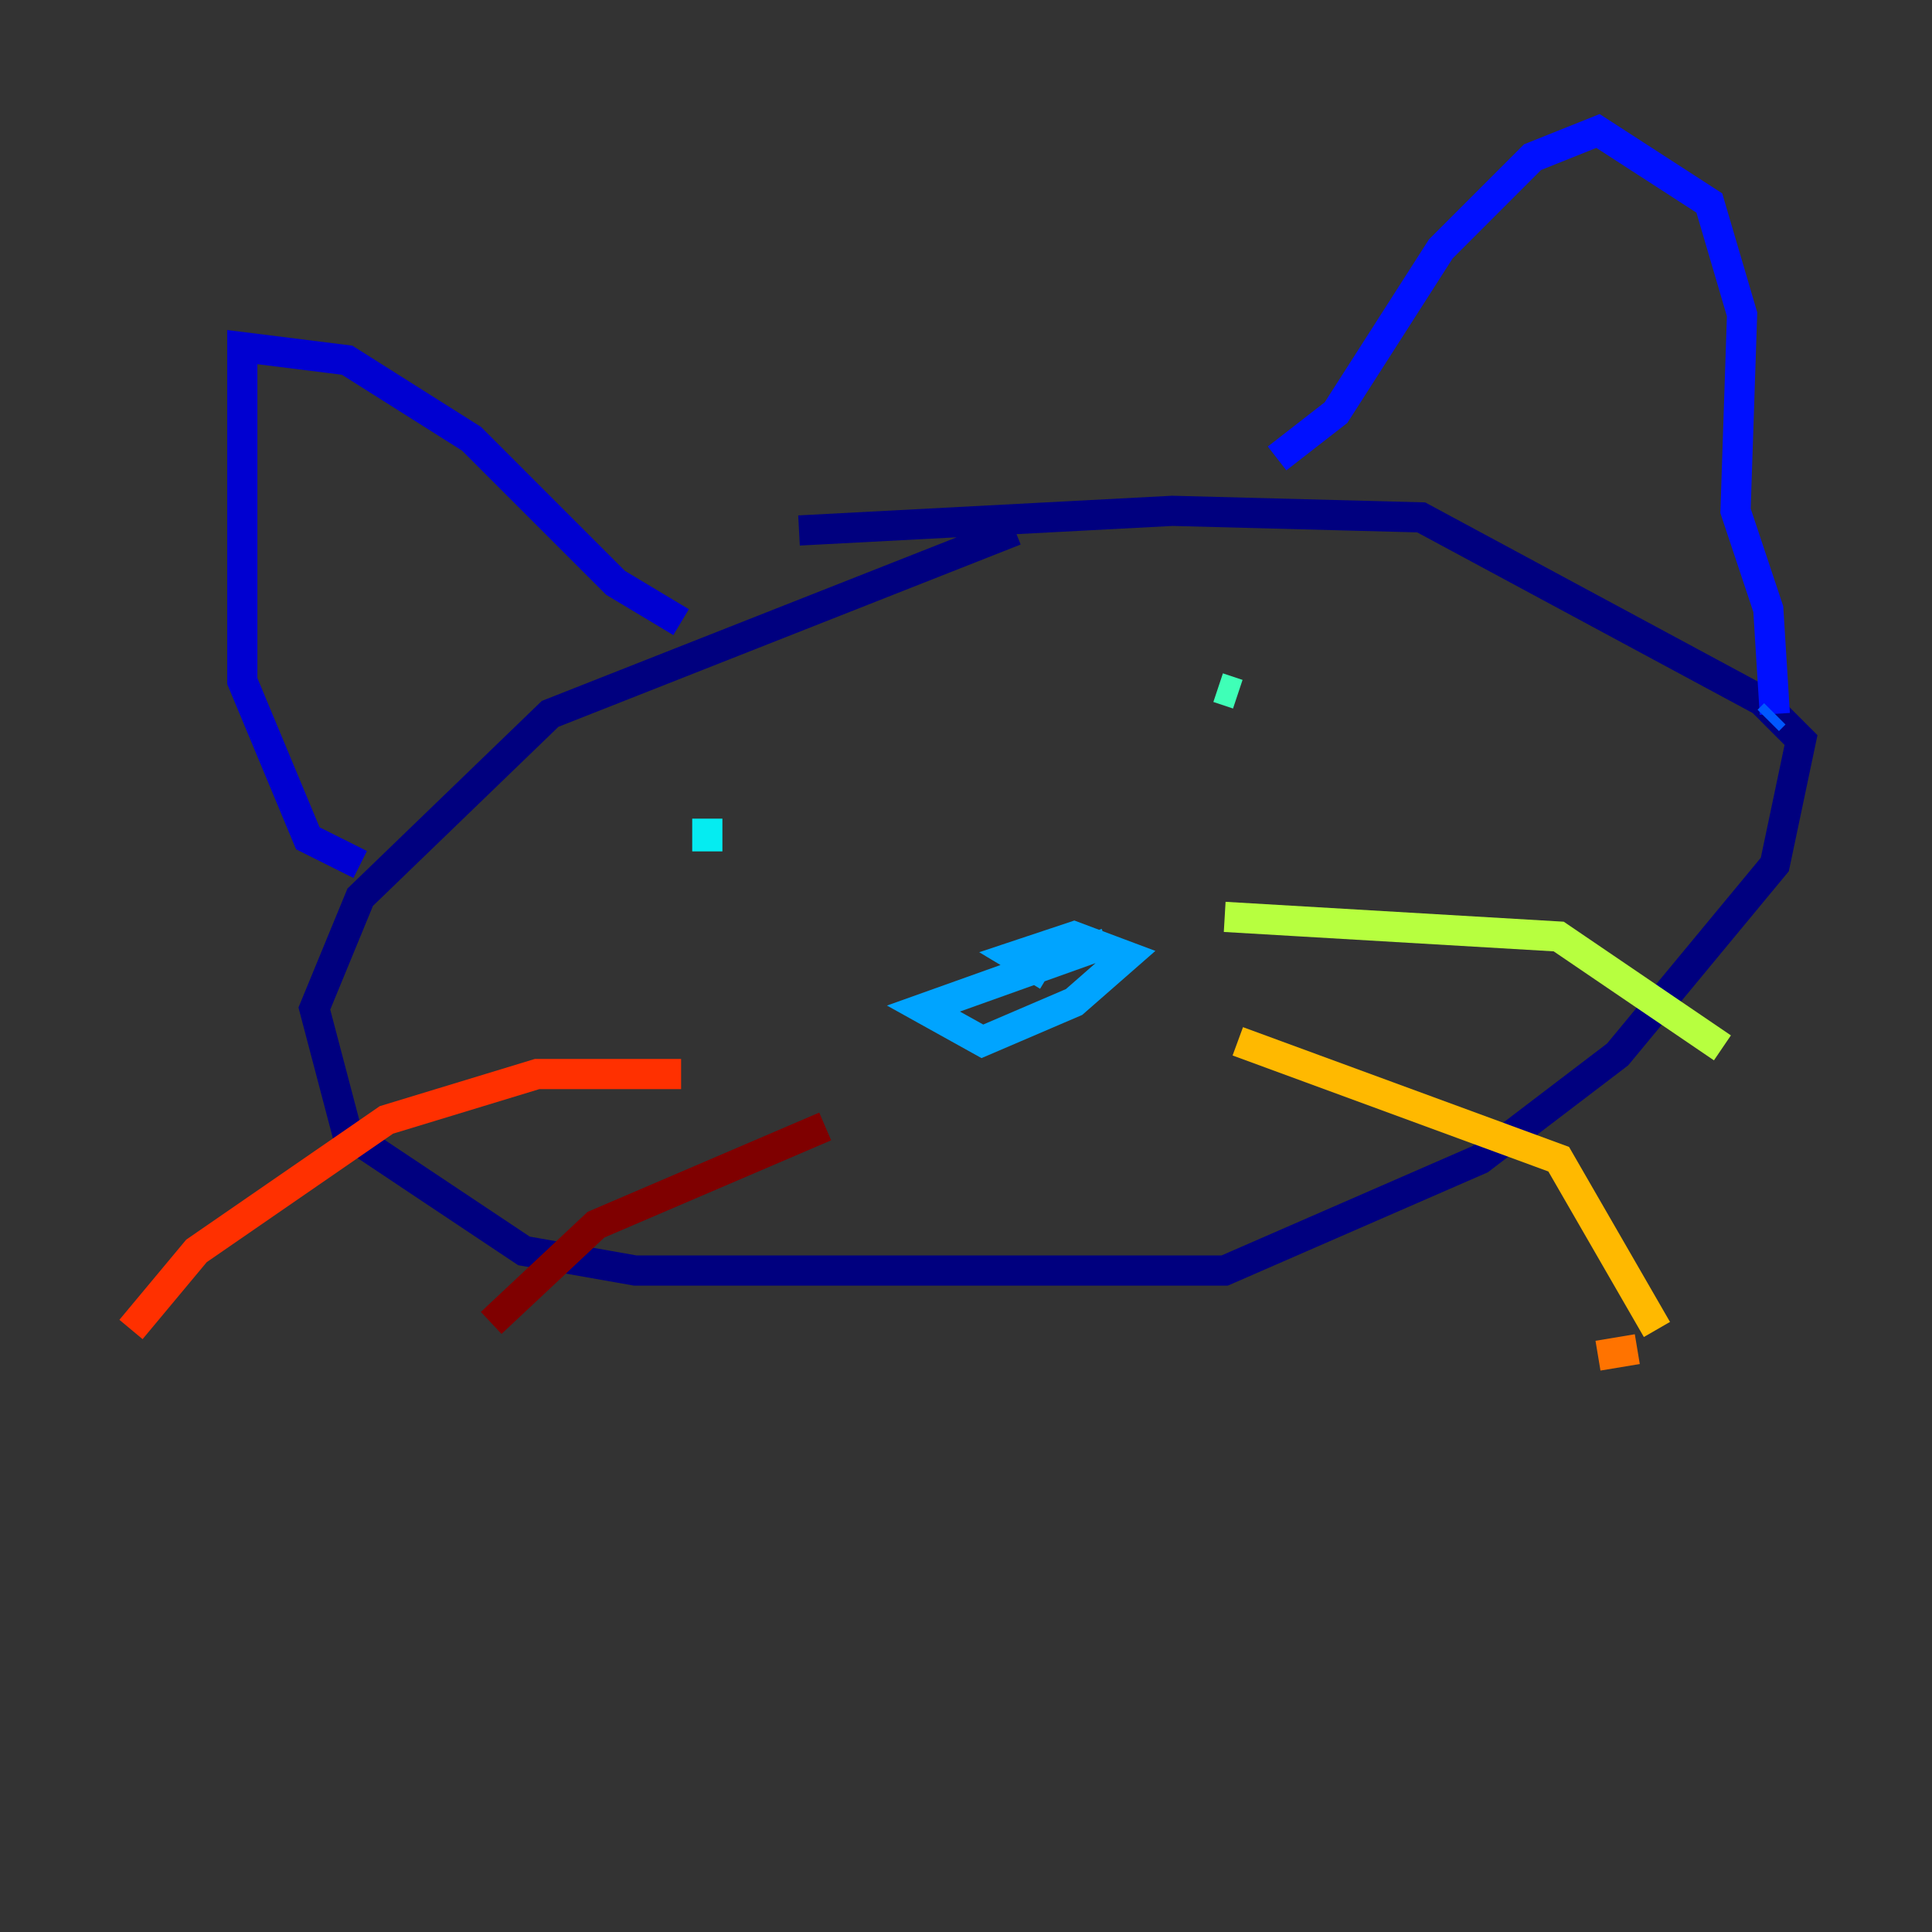 <?xml version="1.0" encoding="utf-8" ?>
<svg baseProfile="tiny" height="128" version="1.2" viewBox="0,0,128,128" width="128" xmlns="http://www.w3.org/2000/svg" xmlns:ev="http://www.w3.org/2001/xml-events" xmlns:xlink="http://www.w3.org/1999/xlink"><rect x="0" y="0" width="128" height="128" fill="#333333" stroke="none"/><defs /><polyline fill="none" points="67.254,35.146 36.447,47.295 23.864,59.444 20.827,66.82 22.997,75.064 34.712,82.875 42.088,84.176 81.139,84.176 98.061,76.8 107.173,69.858 117.586,57.275 119.322,49.031 116.719,46.427 94.156,34.278 77.668,33.844 52.936,35.146" stroke="#00007f" stroke-width="2" /><polyline fill="none" points="45.125,41.22 40.786,38.617 31.241,29.071 22.997,23.864 16.054,22.997 16.054,45.125 20.393,55.539 23.864,57.275" stroke="#0000d1" stroke-width="2" /><polyline fill="none" points="84.61,30.373 88.515,27.336 95.458,16.488 101.532,10.414 105.871,8.678 113.248,13.451 115.417,20.827 114.983,33.844 117.153,40.352 117.586,47.295" stroke="#0010ff" stroke-width="2" /><polyline fill="none" points="117.586,47.295 117.153,47.729" stroke="#0058ff" stroke-width="2" /><polyline fill="none" points="73.329,62.481 61.18,66.82 65.085,68.99 71.159,66.386 74.63,63.349 71.159,62.047 67.254,63.349 69.424,64.651" stroke="#00a4ff" stroke-width="2" /><polyline fill="none" points="46.861,56.407 46.861,54.237" stroke="#05ecf1" stroke-width="2" /><polyline fill="none" points="80.705,45.559 82.007,45.993" stroke="#3fffb7" stroke-width="2" /><polyline fill="none" points="82.007,45.993 82.007,45.993" stroke="#7cff79" stroke-width="2" /><polyline fill="none" points="81.139,60.746 103.268,62.047 114.115,69.424" stroke="#b7ff3f" stroke-width="2" /><polyline fill="none" points="114.115,69.424 114.115,69.424" stroke="#f1fc05" stroke-width="2" /><polyline fill="none" points="82.007,68.99 103.268,76.8 109.776,88.081" stroke="#ffb900" stroke-width="2" /><polyline fill="none" points="108.475,89.383 105.871,89.817" stroke="#ff7300" stroke-width="2" /><polyline fill="none" points="45.125,71.159 35.58,71.159 25.6,74.197 13.017,82.875 8.678,88.081" stroke="#ff3000" stroke-width="2" /><polyline fill="none" points="8.678,88.081 8.678,88.081" stroke="#d10000" stroke-width="2" /><polyline fill="none" points="54.671,74.63 39.485,81.139 32.542,87.647" stroke="#7f0000" stroke-width="2" /></svg>